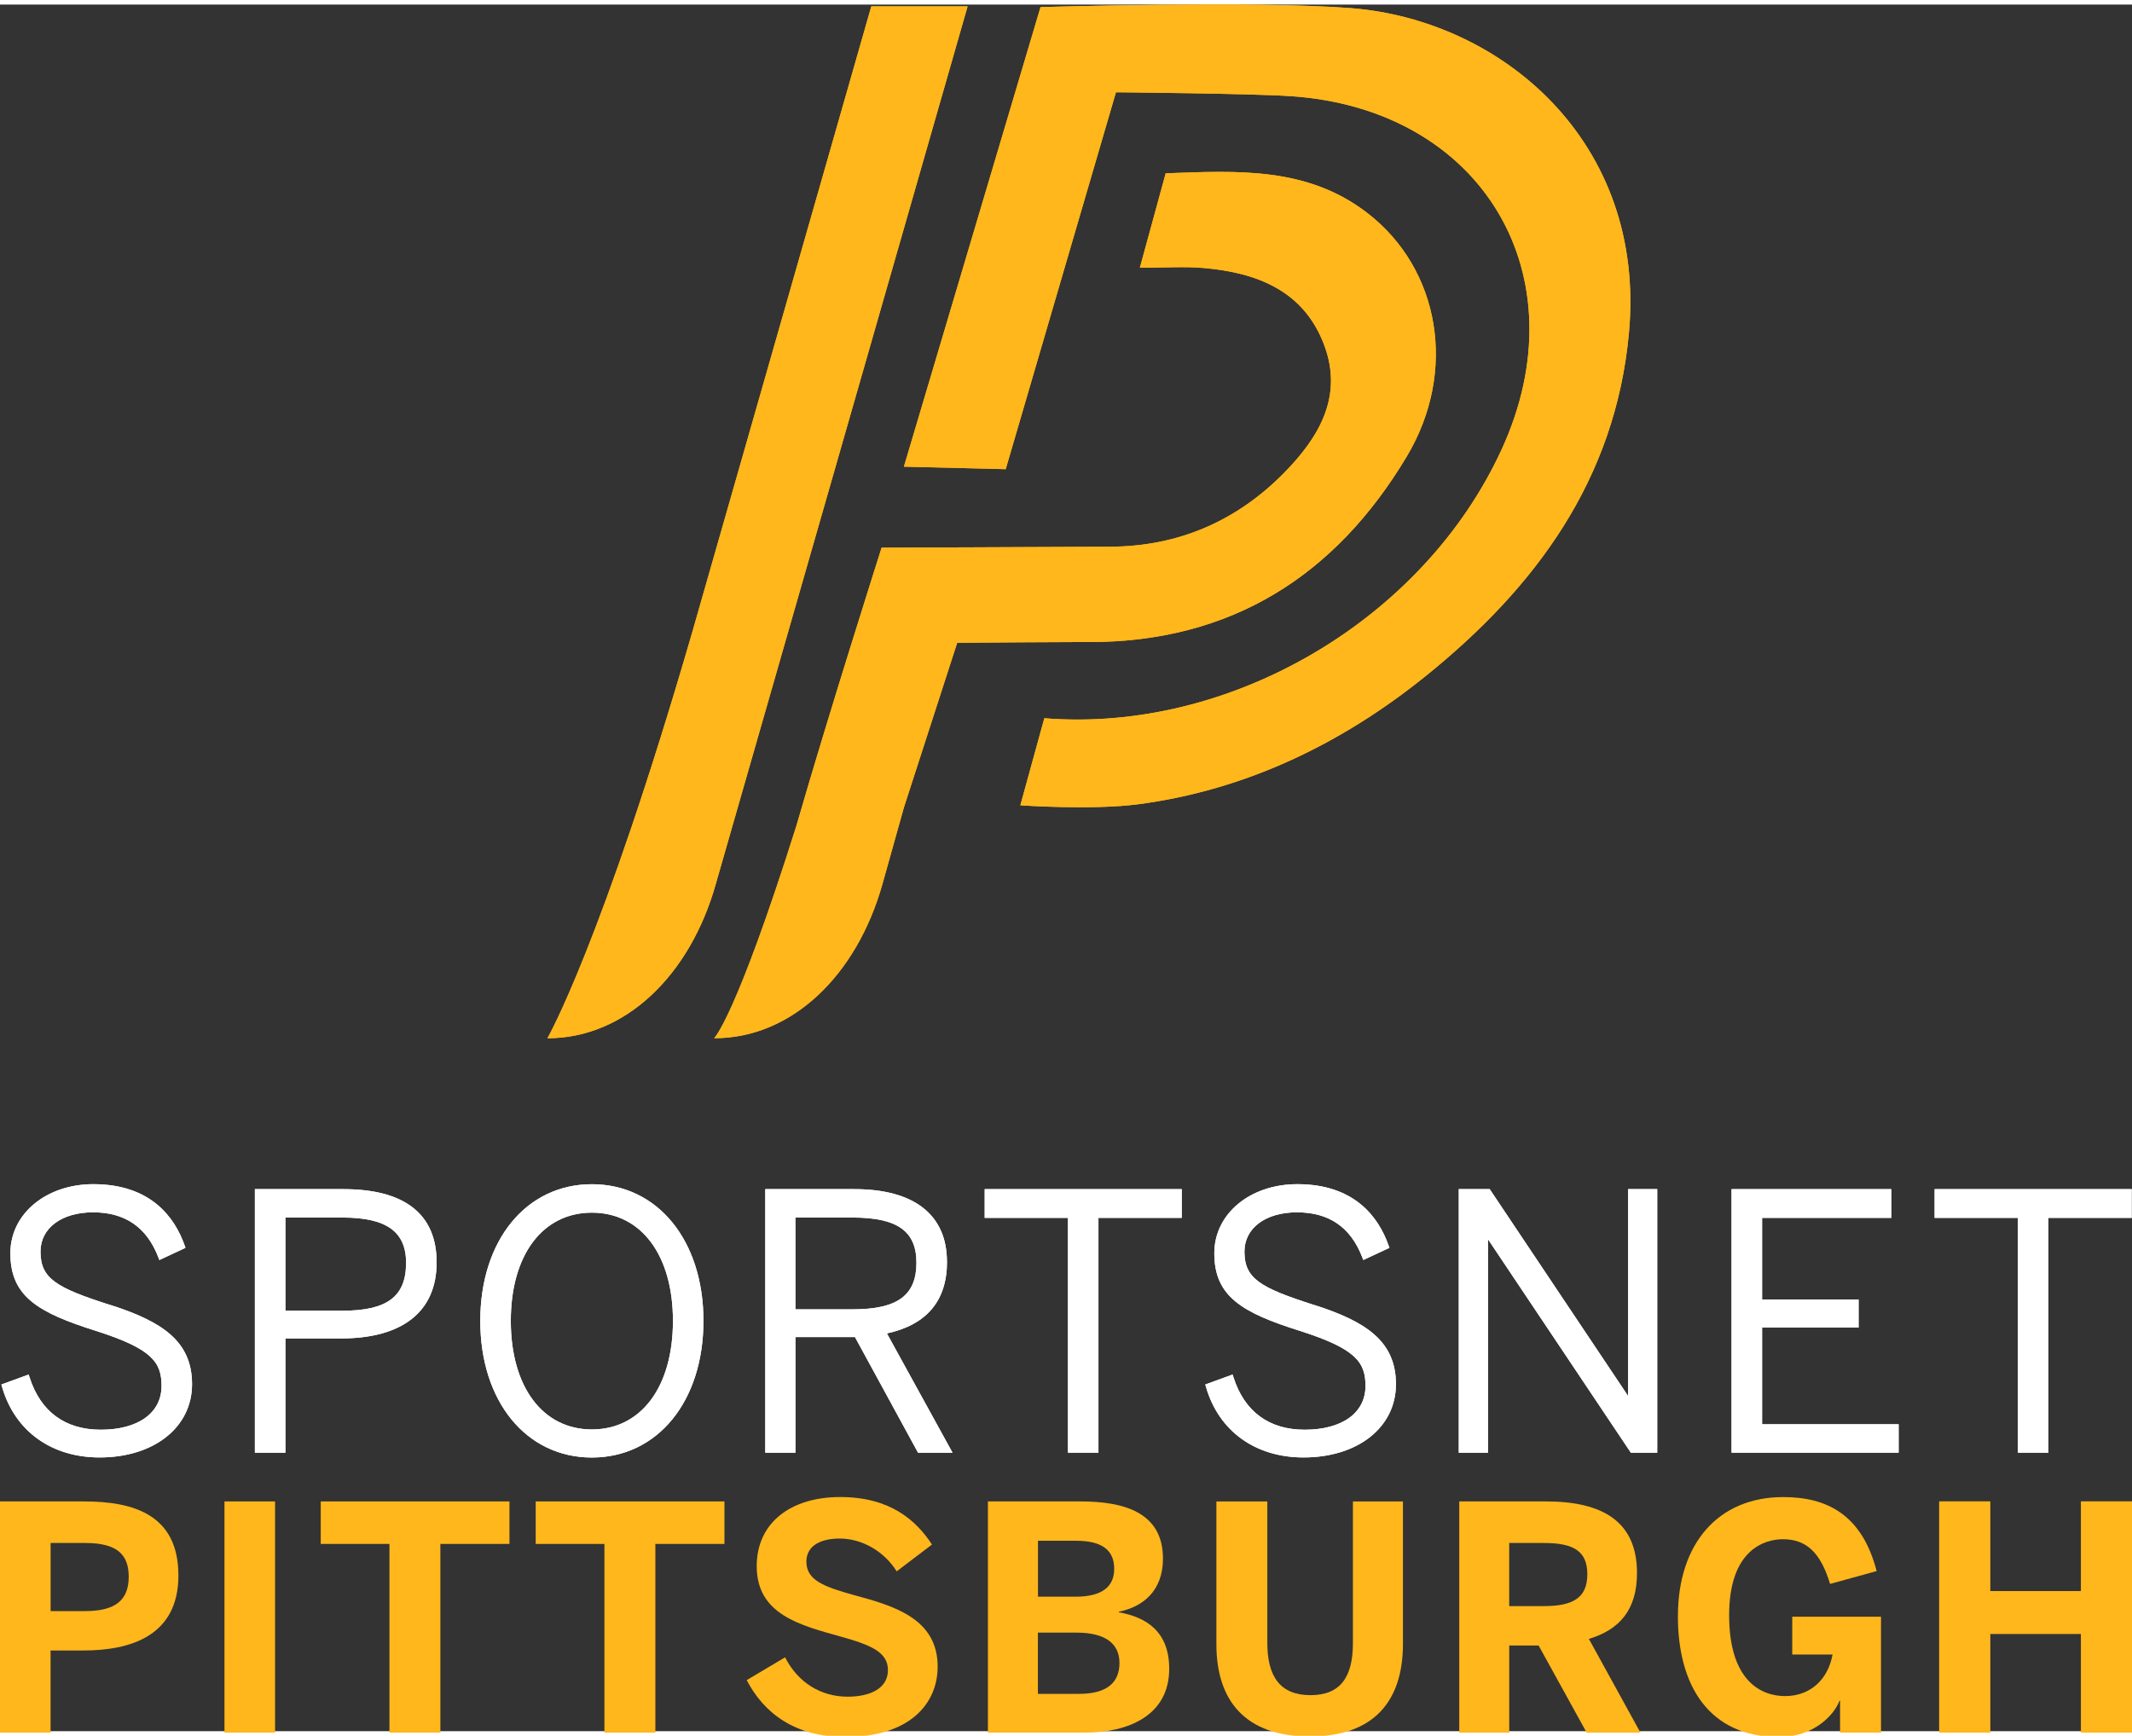 <svg xmlns="http://www.w3.org/2000/svg" class="nesn-icon" fill="none" height="57" viewBox="0 0 100 81" width="70">
<rect x="0" y="0" width="100" height="81" fill="#333333" stroke="none"/>
<g>
<g>
<path d="M45.385 0.083C44.577 2.923 33.575 41.25 33.575 41.25C32.368 45.554 29.31 48.497 25.677 48.493C25.677 48.493 28.226 44.06 32.45 29.512L40.868 0.083H45.385Z" fill="#FFB71B"></path>
<path d="M63.367 0.167C59.004 -0.178 48.806 0.117 48.806 0.117L42.397 21.678L47.172 21.796L52.343 4.115C52.343 4.115 58.644 4.17 60.535 4.296C69.535 4.893 74.176 12.713 70.436 20.864C66.761 28.875 57.697 34.183 48.984 33.479C48.988 33.456 47.859 37.565 47.859 37.565C47.859 37.565 51.238 37.801 53.397 37.514C58.442 36.848 62.931 34.674 66.857 31.512C72.011 27.36 75.77 22.297 76.404 15.408C77.227 6.467 70.464 0.73 63.365 0.167H63.367Z" fill="#FFB71B"></path>
<path d="M51.073 29.907C57.744 29.911 62.635 26.804 65.986 21.196C68.366 17.215 67.552 12.407 64.125 9.771C61.317 7.612 58.077 7.79 54.676 7.916C54.291 9.317 53.907 10.729 53.464 12.346C54.641 12.346 55.56 12.279 56.465 12.359C58.974 12.579 61.169 13.432 62.118 15.993C63.011 18.401 61.849 20.323 60.229 21.969C58.009 24.224 55.284 25.414 52.096 25.433C48.899 25.453 41.352 25.477 41.352 25.477C41.352 25.477 38.842 33.358 37.358 38.514C34.498 47.579 33.495 48.491 33.495 48.491C37.13 48.497 40.186 45.554 41.393 41.248C41.393 41.248 41.778 39.875 42.401 37.654L44.896 29.942C45.891 29.933 49.54 29.903 51.077 29.903L51.073 29.907Z" fill="#FFB71B"></path>
<path d="M0 70.221H3.942C6.257 70.221 8.368 70.836 8.368 73.696C8.368 76.556 6.081 77.214 3.911 77.214H2.372V81.069H0V70.223V70.221ZM4 75.366C5.481 75.366 6.037 74.795 6.037 73.755C6.037 72.714 5.495 72.171 4 72.171H2.374V75.366H4Z" fill="#FFB71B"></path>
<path d="M10.529 70.221H12.902V81.067H10.529V70.221Z" fill="#FFB71B"></path>
<path d="M18.269 72.215H15.044V70.221H23.896V72.215H20.655V81.067H18.267V72.215H18.269Z" fill="#FFB71B"></path>
<path d="M28.352 72.215H25.127V70.221H33.979V72.215H30.739V81.067H28.35V72.215H28.352Z" fill="#FFB71B"></path>
<path d="M35.022 78.606L36.824 77.535C37.426 78.723 38.509 79.381 39.756 79.381C40.855 79.381 41.648 78.971 41.648 78.135C41.648 77.299 40.87 76.962 39.45 76.567C37.515 76.024 35.493 75.526 35.493 73.255C35.493 71.233 37.076 70.015 39.406 70.015C41.736 70.015 42.953 71.085 43.715 72.243L42.058 73.502C41.487 72.579 40.447 71.963 39.391 71.963C38.336 71.963 37.823 72.401 37.823 73.046C37.823 73.911 38.629 74.219 40.051 74.614C41.956 75.127 43.98 75.728 43.98 77.972C43.98 79.716 42.662 81.271 39.641 81.271C37.295 81.271 35.829 80.157 35.024 78.604L35.022 78.606Z" fill="#FFB71B"></path>
<path d="M46.338 70.221H50.678C52.671 70.221 54.548 70.706 54.548 72.903C54.548 74.443 53.579 75.175 52.48 75.394V75.422C53.798 75.657 54.841 76.346 54.841 78.076C54.841 80.261 52.921 81.067 50.897 81.067H46.338V70.221ZM50.443 74.691C51.69 74.691 52.261 74.222 52.261 73.385C52.261 72.549 51.748 72.067 50.473 72.067H48.686V74.691H50.445H50.443ZM50.604 79.249C51.922 79.249 52.508 78.721 52.508 77.798C52.508 76.875 51.82 76.376 50.499 76.376H48.682V79.249H50.602H50.604Z" fill="#FFB71B"></path>
<path d="M57.054 76.921V70.223H59.443V76.862C59.443 78.43 60.044 79.31 61.465 79.31C62.885 79.31 63.458 78.445 63.458 76.862V70.223H65.804V76.908C65.804 79.575 64.455 81.247 61.436 81.247C58.418 81.247 57.054 79.577 57.054 76.923V76.921Z" fill="#FFB71B"></path>
<path d="M68.442 70.221H72.517C75.183 70.221 76.782 71.175 76.782 73.579C76.782 75.294 75.976 76.233 74.525 76.671L76.945 81.069H74.423L72.167 76.98H70.79V81.069H68.445V70.223L68.442 70.221ZM72.415 75.132C73.791 75.132 74.452 74.736 74.452 73.637C74.452 72.538 73.791 72.171 72.415 72.171H70.788V75.132H72.415Z" fill="#FFB71B"></path>
<path d="M78.702 75.6C78.702 72.199 80.593 70.017 83.64 70.017C85.693 70.017 87.334 70.838 88.023 73.489L85.838 74.091C85.384 72.581 84.696 71.995 83.625 71.995C82.746 71.995 81.104 72.508 81.104 75.557C81.104 78.606 82.57 79.353 83.727 79.353C84.885 79.353 85.736 78.606 85.955 77.403H84.064V75.628H88.227V81.066H86.307V79.572H86.279C86.044 80.217 85.091 81.273 83.449 81.273C80.165 81.273 78.7 78.869 78.7 75.6H78.702Z" fill="#FFB71B"></path>
<path d="M90.957 70.221H93.346V74.428H97.611V70.221H100V81.067H97.611V76.434H93.346V81.067H90.957V70.221Z" fill="#FFB71B"></path>
<path d="M5.156 61.002C2.634 60.194 1.9 59.767 1.9 58.5C1.9 57.399 2.891 56.659 4.363 56.659C5.835 56.659 6.869 57.328 7.423 58.761L7.475 58.896L8.7 58.325L8.659 58.207C8.196 56.9 7.078 55.338 4.38 55.338C2.161 55.338 0.486 56.73 0.486 58.579C0.486 60.603 1.781 61.365 4.502 62.221C7.134 63.059 7.577 63.695 7.577 64.803C7.577 66.069 6.483 66.857 4.724 66.857C3.056 66.857 1.902 66.008 1.388 64.403L1.344 64.269L0.063 64.736L0.098 64.857C0.701 66.925 2.411 68.158 4.674 68.158C7.225 68.158 9.008 66.744 9.008 64.722C9.008 62.701 7.597 61.775 5.156 60.998V61.002Z" fill="white"><path d="M90.957 70.221H93.346V74.428H97.611V70.221H100V81.067H97.611V76.434H93.346V81.067H90.957V70.221Z" fill="#FFB71B"></path></path>
<path d="M16.11 55.571H11.955V67.934H13.387V62.575H15.997C18.888 62.575 20.48 61.309 20.48 59.007C20.48 56.705 18.929 55.571 16.112 55.571H16.11ZM19.046 59.039C19.046 60.605 18.158 61.274 16.077 61.274H13.387V56.904H16.062C18.128 56.904 19.048 57.562 19.048 59.039H19.046Z" fill="white"></path>
<path d="M27.761 55.34C24.68 55.34 22.527 57.977 22.527 61.751C22.527 65.526 24.68 68.162 27.761 68.162C30.843 68.162 32.995 65.526 32.995 61.751C32.995 57.977 30.843 55.34 27.761 55.34ZM31.564 61.751C31.564 64.846 30.072 66.844 27.761 66.844C25.451 66.844 23.959 64.844 23.959 61.751C23.959 58.659 25.451 56.674 27.761 56.674C30.072 56.674 31.564 58.667 31.564 61.751Z" fill="white"></path>
<path d="M44.416 58.974C44.416 56.778 42.877 55.571 40.082 55.571H35.895V67.934H37.31V62.51H40.101L43.059 67.934H44.677L41.6 62.34C43.472 61.932 44.419 60.803 44.419 58.976L44.416 58.974ZM42.985 59.024C42.985 60.555 42.093 61.209 39.999 61.209H37.308V56.904H39.984C42.088 56.904 42.985 57.538 42.985 59.024Z" fill="white"></path>
<path d="M46.186 56.919H50.091V67.934H51.522V56.919H55.429V55.571H46.186V56.919Z" fill="white"></path>
<path d="M61.625 61.002C59.104 60.194 58.37 59.767 58.37 58.5C58.37 57.399 59.36 56.659 60.833 56.659C62.305 56.659 63.339 57.328 63.893 58.761L63.945 58.896L65.17 58.325L65.128 58.207C64.666 56.9 63.547 55.338 60.85 55.338C58.63 55.338 56.956 56.73 56.956 58.579C56.956 60.603 58.25 61.365 60.972 62.221C63.604 63.059 64.047 63.695 64.047 64.803C64.047 66.069 62.952 66.857 61.193 66.857C59.525 66.857 58.372 66.008 57.857 64.403L57.814 64.269L56.533 64.736L56.567 64.857C57.169 66.925 58.88 68.158 61.141 68.158C63.693 68.158 65.476 66.744 65.476 64.722C65.476 62.701 64.064 61.775 61.623 60.998L61.625 61.002Z" fill="white"></path>
<path d="M76.365 65.276L69.874 55.571H68.423V67.934H69.791V57.919L76.493 67.934H77.731V55.571H76.365V65.276Z" fill="white"></path>
<path d="M82.65 62.066H87.176V60.75H82.65V56.919H88.711V55.571H81.217V67.934H89.054V66.601H82.65V62.066Z" fill="white"></path>
<path d="M90.742 55.571V56.919H94.649V67.934H96.08V56.919H99.985V55.571H90.742Z" fill="white"></path>
<path d="M45.385 0.083C44.577 2.923 33.575 41.25 33.575 41.25C32.368 45.554 29.31 48.497 25.677 48.493C25.677 48.493 28.226 44.06 32.45 29.512L40.868 0.083H45.385Z" fill="#FFB71B"></path>
<path d="M63.367 0.167C59.004 -0.178 48.806 0.117 48.806 0.117L42.397 21.678L47.172 21.796L52.343 4.115C52.343 4.115 58.644 4.17 60.535 4.296C69.535 4.893 74.176 12.713 70.436 20.864C66.761 28.875 57.697 34.183 48.984 33.479C48.988 33.456 47.859 37.565 47.859 37.565C47.859 37.565 51.238 37.801 53.397 37.514C58.442 36.848 62.931 34.674 66.857 31.512C72.011 27.36 75.77 22.297 76.404 15.408C77.227 6.467 70.464 0.73 63.365 0.167H63.367Z" fill="#FFB71B"></path>
<path d="M51.073 29.907C57.744 29.911 62.635 26.804 65.986 21.196C68.366 17.215 67.552 12.407 64.125 9.771C61.317 7.612 58.077 7.79 54.676 7.916C54.291 9.317 53.907 10.729 53.464 12.346C54.641 12.346 55.56 12.279 56.465 12.359C58.974 12.579 61.169 13.432 62.118 15.993C63.011 18.401 61.849 20.323 60.229 21.969C58.009 24.224 55.284 25.414 52.096 25.433C48.899 25.453 41.352 25.477 41.352 25.477C41.352 25.477 38.842 33.358 37.358 38.514C34.498 47.579 33.495 48.491 33.495 48.491C37.13 48.497 40.186 45.554 41.393 41.248C41.393 41.248 41.778 39.875 42.401 37.654L44.896 29.942C45.891 29.933 49.54 29.903 51.077 29.903L51.073 29.907Z" fill="#FFB71B"></path>
<path d="M5.156 61.002C2.634 60.194 1.9 59.767 1.9 58.5C1.9 57.399 2.891 56.659 4.363 56.659C5.835 56.659 6.869 57.328 7.423 58.761L7.475 58.896L8.7 58.325L8.659 58.207C8.196 56.9 7.078 55.338 4.38 55.338C2.161 55.338 0.486 56.73 0.486 58.579C0.486 60.603 1.781 61.365 4.502 62.221C7.134 63.059 7.577 63.695 7.577 64.803C7.577 66.069 6.483 66.857 4.724 66.857C3.056 66.857 1.902 66.008 1.388 64.403L1.344 64.269L0.063 64.736L0.098 64.857C0.701 66.925 2.411 68.158 4.674 68.158C7.225 68.158 9.008 66.744 9.008 64.722C9.008 62.701 7.597 61.775 5.156 60.998V61.002Z" fill="white"></path>
<path d="M16.11 55.571H11.955V67.934H13.387V62.575H15.997C18.888 62.575 20.48 61.309 20.48 59.007C20.48 56.705 18.929 55.571 16.112 55.571H16.11ZM19.046 59.039C19.046 60.605 18.158 61.274 16.077 61.274H13.387V56.904H16.062C18.128 56.904 19.048 57.562 19.048 59.039H19.046Z" fill="white"></path>
<path d="M27.761 55.34C24.68 55.34 22.527 57.977 22.527 61.751C22.527 65.526 24.68 68.162 27.761 68.162C30.843 68.162 32.995 65.526 32.995 61.751C32.995 57.977 30.843 55.34 27.761 55.34ZM31.564 61.751C31.564 64.846 30.072 66.844 27.761 66.844C25.451 66.844 23.959 64.844 23.959 61.751C23.959 58.659 25.451 56.674 27.761 56.674C30.072 56.674 31.564 58.667 31.564 61.751Z" fill="white"></path>
<path d="M44.416 58.974C44.416 56.778 42.877 55.571 40.082 55.571H35.895V67.934H37.31V62.51H40.101L43.059 67.934H44.677L41.6 62.34C43.472 61.932 44.419 60.803 44.419 58.976L44.416 58.974ZM42.985 59.024C42.985 60.555 42.093 61.209 39.999 61.209H37.308V56.904H39.984C42.088 56.904 42.985 57.538 42.985 59.024Z" fill="white"></path>
<path d="M46.186 56.919H50.091V67.934H51.522V56.919H55.429V55.571H46.186V56.919Z" fill="white"></path>
<path d="M61.625 61.002C59.104 60.194 58.37 59.767 58.37 58.5C58.37 57.399 59.36 56.659 60.833 56.659C62.305 56.659 63.339 57.328 63.893 58.761L63.945 58.896L65.17 58.325L65.128 58.207C64.666 56.9 63.547 55.338 60.85 55.338C58.63 55.338 56.956 56.73 56.956 58.579C56.956 60.603 58.25 61.365 60.972 62.221C63.604 63.059 64.047 63.695 64.047 64.803C64.047 66.069 62.952 66.857 61.193 66.857C59.525 66.857 58.372 66.008 57.857 64.403L57.814 64.269L56.533 64.736L56.567 64.857C57.169 66.925 58.88 68.158 61.141 68.158C63.693 68.158 65.476 66.744 65.476 64.722C65.476 62.701 64.064 61.775 61.623 60.998L61.625 61.002Z" fill="white"></path>
<path d="M76.365 65.276L69.874 55.571H68.423V67.934H69.791V57.919L76.493 67.934H77.731V55.571H76.365V65.276Z" fill="white"></path>
<path d="M82.65 62.066H87.176V60.75H82.65V56.919H88.711V55.571H81.217V67.934H89.054V66.601H82.65V62.066Z" fill="white"></path>
<path d="M90.742 55.571V56.919H94.649V67.934H96.08V56.919H99.985V55.571H90.742Z" fill="white"></path>
</g>
</g>








</svg>
